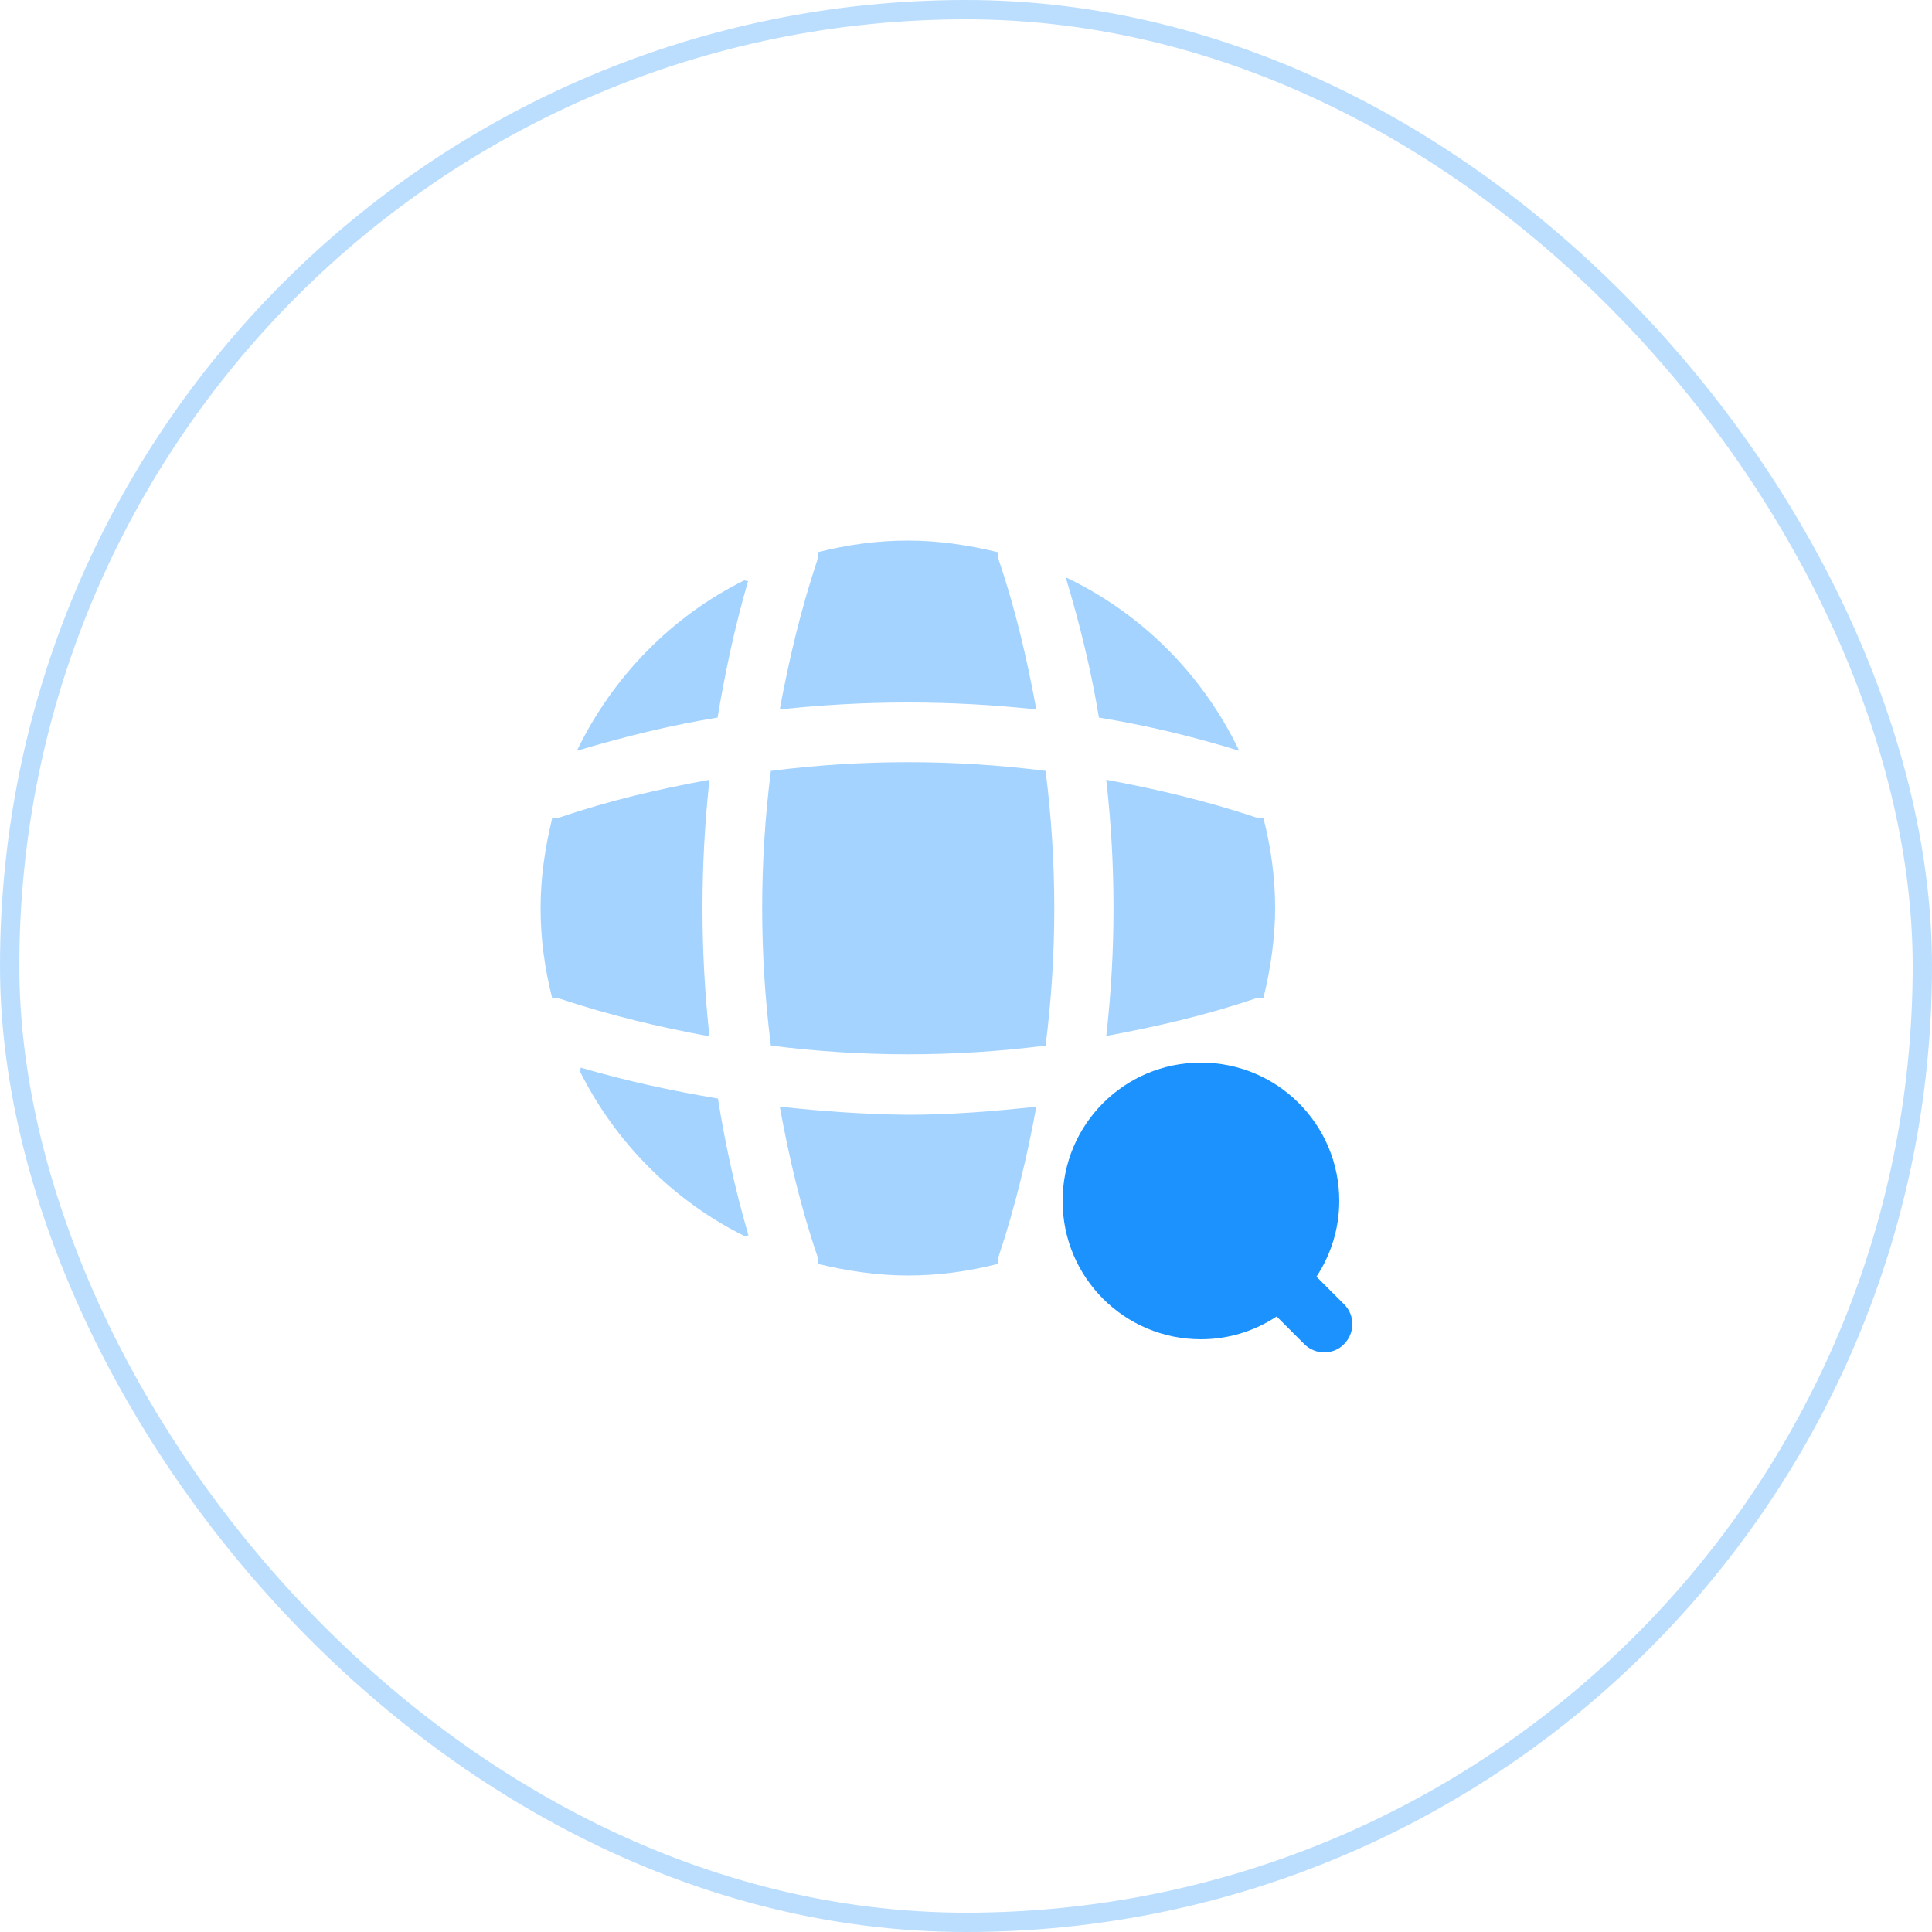 <svg width="100" height="100" viewBox="0 0 100 100" fill="none" xmlns="http://www.w3.org/2000/svg">
<rect x="0.5" y="0.5" width="99" height="99" rx="49.5" stroke="#1C92FF" stroke-opacity="0.3"/>
<path d="M69.58 67.52L68.14 66.08C68.88 64.96 69.32 63.6 69.32 62.16C69.32 58.2 66.12 55 62.16 55C58.2 55 55 58.2 55 62.16C55 66.12 58.2 69.32 62.16 69.32C63.62 69.32 64.96 68.88 66.08 68.14L67.52 69.58C67.8 69.86 68.18 70 68.54 70C68.92 70 69.28 69.86 69.56 69.58C70.14 69 70.14 68.08 69.58 67.52Z" fill="#1C92FF"/>
<path opacity="0.4" d="M30.06 55.26C30.06 55.32 30.02 55.4 30.02 55.46C31.86 59.14 34.86 62.16 38.54 63.98C38.6 63.98 38.68 63.94 38.74 63.94C38.06 61.62 37.54 59.24 37.16 56.86C34.76 56.46 32.38 55.94 30.06 55.26Z" fill="#1C92FF"/>
<path opacity="0.4" d="M64.14 38.86C62.26 34.92 59.08 31.74 55.16 29.88C55.88 32.26 56.48 34.7 56.88 37.14C59.32 37.54 61.76 38.12 64.14 38.86Z" fill="#1C92FF"/>
<path opacity="0.4" d="M29.86 38.86C32.26 38.14 34.7 37.54 37.14 37.14C37.54 34.76 38.04 32.4 38.72 30.08C38.66 30.08 38.58 30.04 38.52 30.04C34.76 31.9 31.7 35.04 29.86 38.86Z" fill="#1C92FF"/>
<path opacity="0.4" d="M53.64 36.72C53.16 34.12 52.56 31.52 51.7 29C51.66 28.86 51.66 28.74 51.64 28.58C50.16 28.22 48.6 27.98 47 27.98C45.38 27.98 43.84 28.2 42.34 28.58C42.32 28.72 42.34 28.84 42.3 29C41.46 31.52 40.84 34.12 40.36 36.72C44.78 36.24 49.22 36.24 53.64 36.72Z" fill="#1C92FF"/>
<path opacity="0.4" d="M36.72 40.36C34.1 40.84 31.52 41.44 29 42.3C28.86 42.34 28.74 42.34 28.58 42.36C28.22 43.84 27.98 45.4 27.98 47C27.98 48.62 28.2 50.16 28.58 51.66C28.72 51.68 28.84 51.66 29 51.7C31.52 52.54 34.1 53.16 36.72 53.64C36.24 49.22 36.24 44.78 36.72 40.36Z" fill="#1C92FF"/>
<path opacity="0.4" d="M65.4 42.36C65.26 42.36 65.14 42.34 64.98 42.3C62.46 41.46 59.86 40.84 57.26 40.36C57.76 44.78 57.76 49.22 57.26 53.62C59.86 53.14 62.46 52.54 64.98 51.68C65.12 51.64 65.24 51.66 65.4 51.64C65.76 50.14 66 48.6 66 46.98C66 45.4 65.78 43.86 65.4 42.36Z" fill="#1C92FF"/>
<path opacity="0.4" d="M40.36 57.28C40.84 59.9 41.44 62.48 42.3 65C42.34 65.14 42.32 65.26 42.34 65.42C43.84 65.78 45.38 66.02 47 66.02C48.6 66.02 50.16 65.8 51.64 65.42C51.66 65.28 51.66 65.16 51.7 65C52.54 62.48 53.16 59.9 53.64 57.28C51.44 57.52 49.22 57.7 47 57.7C44.78 57.68 42.56 57.52 40.36 57.28Z" fill="#1C92FF"/>
<path opacity="0.4" d="M39.9 39.9C39.3 44.62 39.3 49.38 39.9 54.12C44.62 54.72 49.38 54.72 54.12 54.12C54.72 49.4 54.72 44.64 54.12 39.9C49.38 39.3 44.62 39.3 39.9 39.9Z" fill="#1C92FF"/>
</svg>
